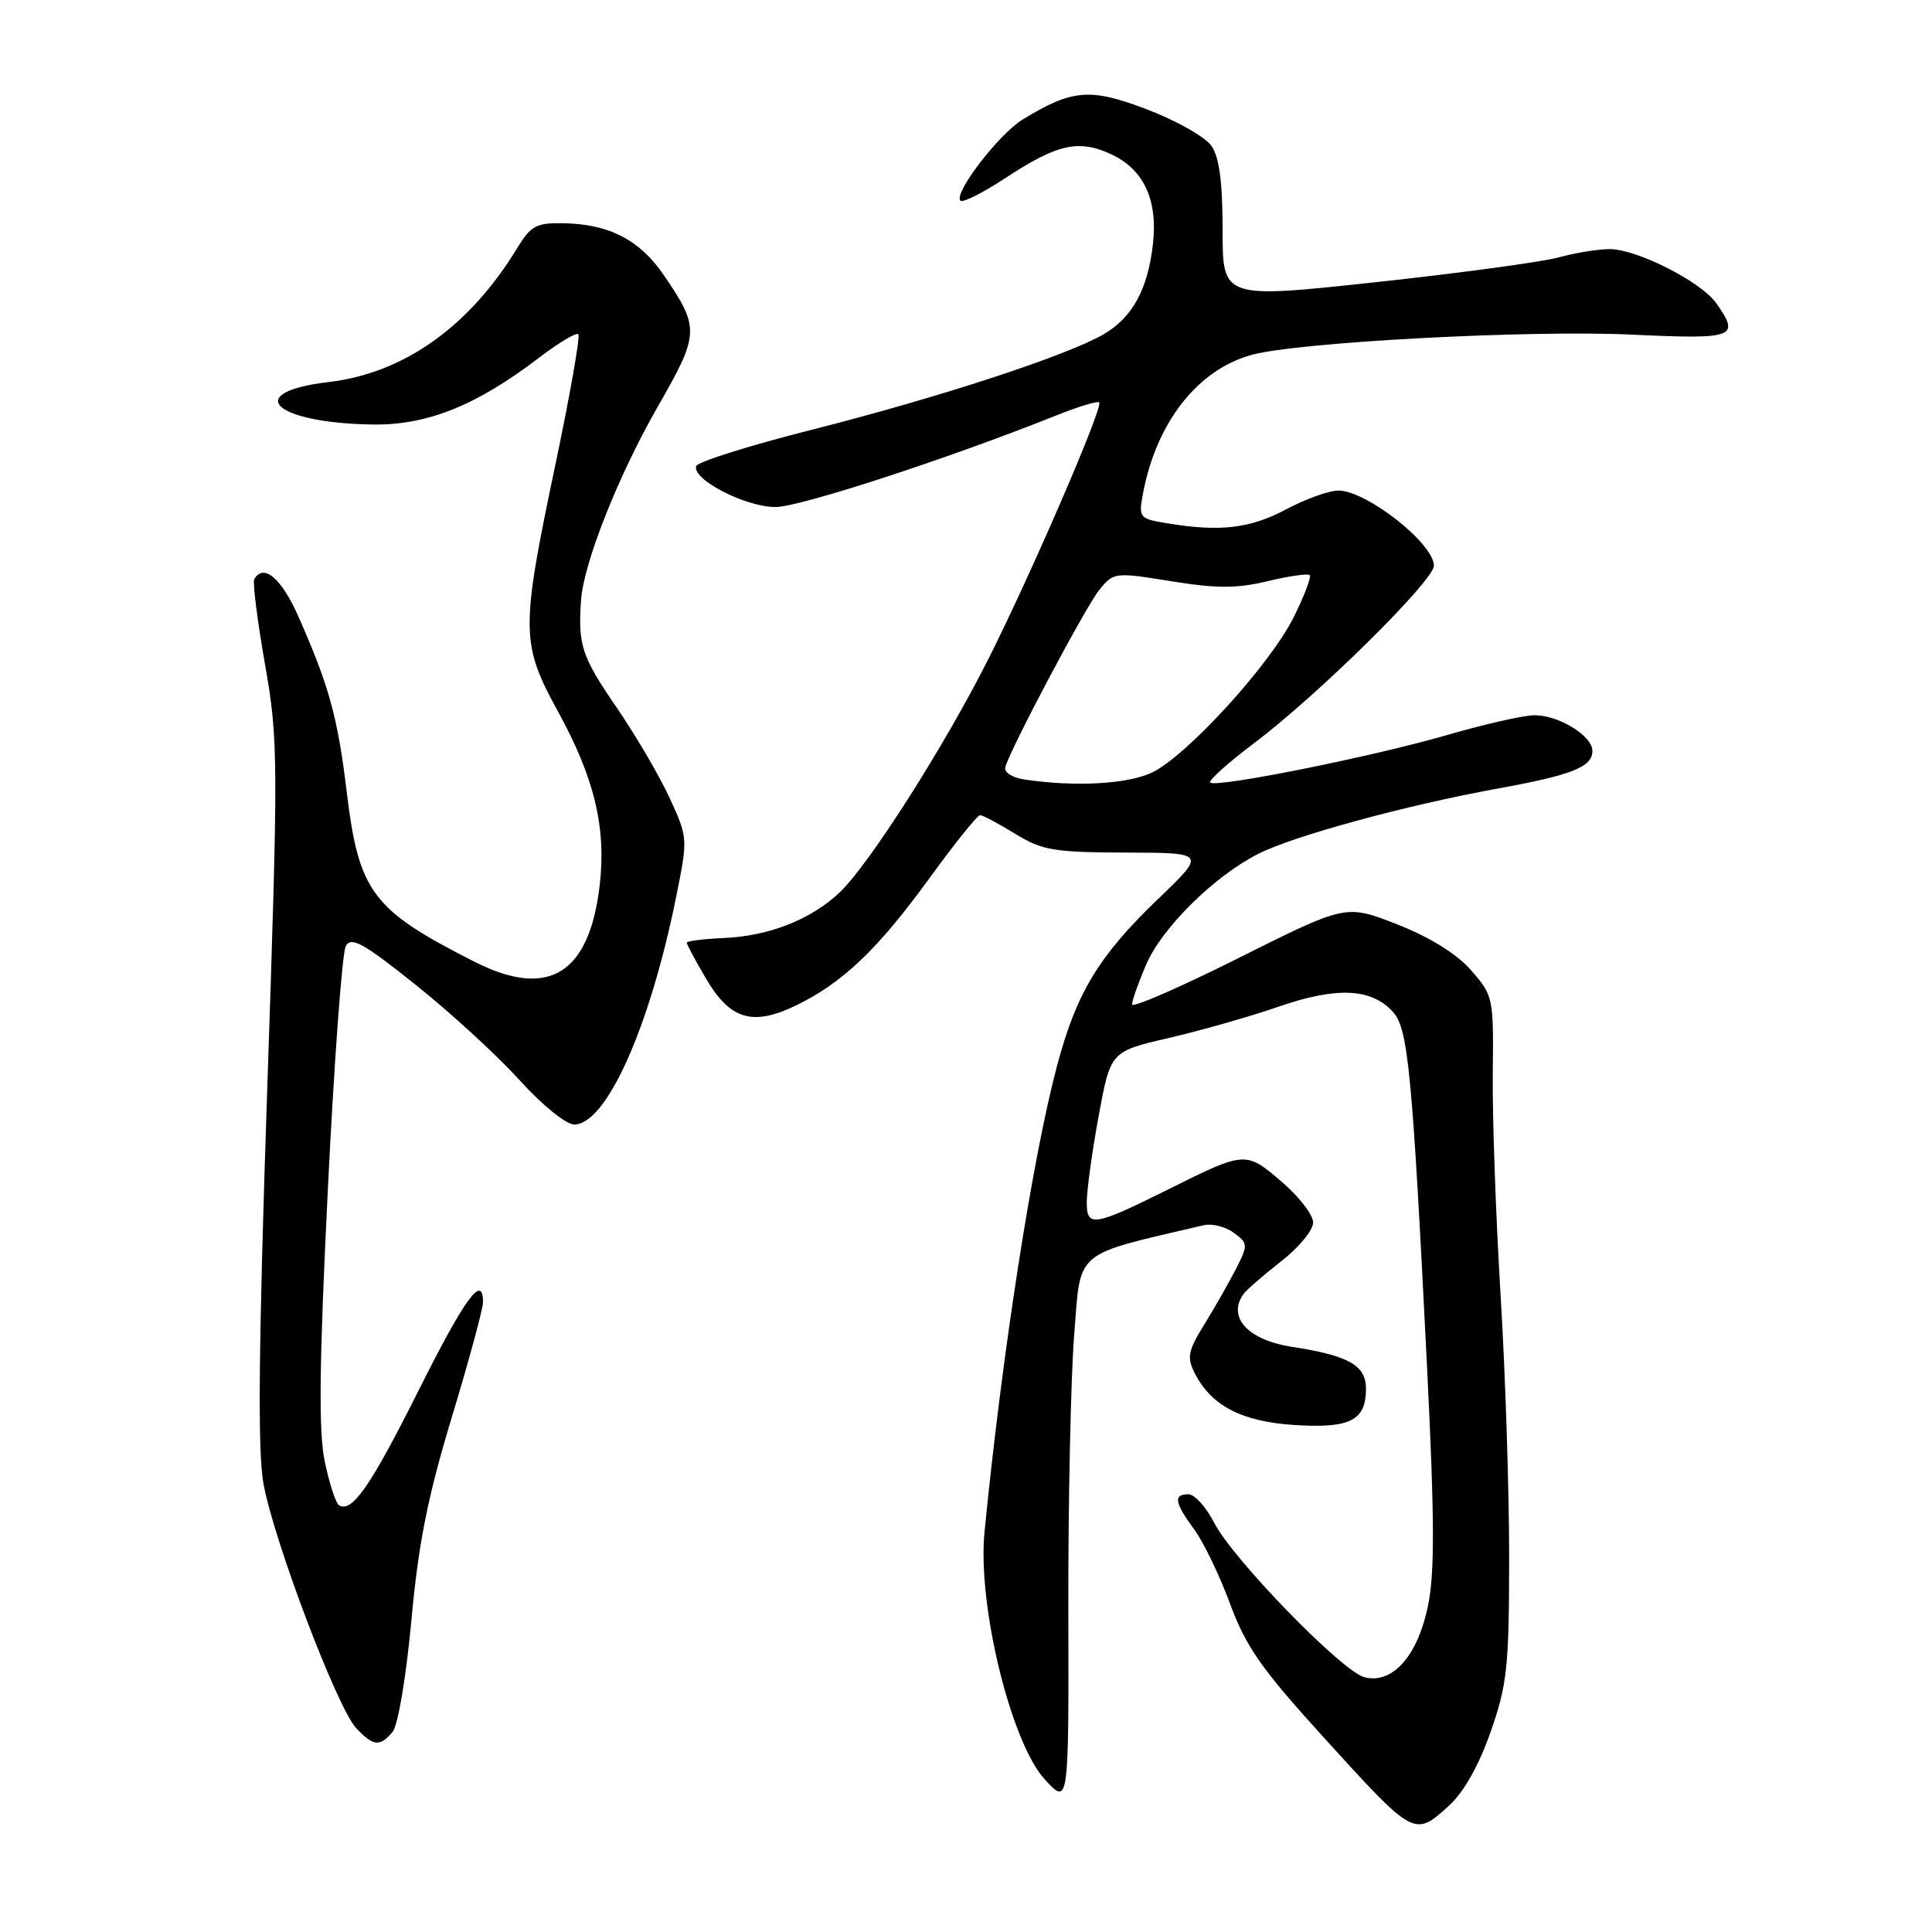 <?xml version="1.0" encoding="UTF-8" standalone="no"?>
<!DOCTYPE svg PUBLIC "-//W3C//DTD SVG 1.1//EN" "http://www.w3.org/Graphics/SVG/1.1/DTD/svg11.dtd" >
<svg xmlns="http://www.w3.org/2000/svg" xmlns:xlink="http://www.w3.org/1999/xlink" version="1.1" viewBox="0 0 256 256">
 <g >
 <path fill="currentColor"
d=" M 192.01 239.25 C 193.94 237.50 195.95 233.95 197.51 229.50 C 199.71 223.20 199.96 220.89 199.97 206.50 C 199.98 197.70 199.47 181.95 198.83 171.50 C 198.20 161.05 197.73 147.88 197.80 142.24 C 197.92 132.19 197.86 131.91 194.92 128.56 C 193.01 126.38 189.46 124.18 185.13 122.48 C 178.34 119.82 178.34 119.82 164.17 126.92 C 156.38 130.82 150.00 133.60 150.00 133.09 C 150.00 132.58 150.84 130.22 151.86 127.83 C 153.95 122.96 160.84 116.14 166.68 113.16 C 171.37 110.77 186.21 106.72 198.44 104.49 C 208.35 102.69 211.00 101.63 211.00 99.49 C 211.00 97.46 206.40 94.68 203.20 94.78 C 201.71 94.82 196.55 96.00 191.73 97.40 C 181.84 100.27 161.10 104.43 160.36 103.69 C 160.10 103.43 162.72 101.07 166.19 98.46 C 174.65 92.09 190.00 76.93 190.00 74.96 C 190.00 72.02 181.07 65.00 177.33 65.00 C 176.11 65.00 172.99 66.12 170.40 67.50 C 165.65 70.03 161.64 70.50 154.67 69.34 C 150.95 68.73 150.85 68.61 151.45 65.40 C 153.21 56.01 158.66 49.03 165.78 47.04 C 171.86 45.34 202.53 43.70 216.25 44.34 C 229.91 44.98 230.60 44.72 227.43 40.20 C 225.42 37.33 216.90 33.00 213.28 33.01 C 211.75 33.01 208.73 33.50 206.56 34.10 C 204.40 34.70 193.49 36.18 182.31 37.39 C 162.00 39.58 162.00 39.58 162.00 30.51 C 162.00 24.09 161.56 20.82 160.51 19.31 C 159.68 18.14 155.87 15.98 152.02 14.51 C 144.46 11.62 142.09 11.81 135.50 15.84 C 132.35 17.76 126.31 25.64 127.26 26.59 C 127.56 26.90 130.22 25.56 133.16 23.63 C 140.12 19.05 142.97 18.42 147.32 20.48 C 151.58 22.50 153.43 26.52 152.77 32.33 C 152.10 38.33 150.05 42.08 146.24 44.29 C 141.39 47.12 124.42 52.67 107.54 56.95 C 99.32 59.03 92.43 61.20 92.25 61.76 C 91.66 63.53 98.89 67.24 102.81 67.18 C 106.13 67.14 125.69 60.75 139.88 55.08 C 142.84 53.89 145.44 53.10 145.65 53.32 C 146.22 53.88 136.77 75.77 131.00 87.25 C 125.22 98.75 115.25 114.43 111.30 118.21 C 107.54 121.81 101.91 124.04 95.93 124.29 C 93.22 124.41 91.00 124.69 91.00 124.91 C 91.00 125.14 92.14 127.27 93.54 129.65 C 96.75 135.13 99.73 136.01 105.51 133.21 C 111.69 130.20 116.29 125.81 123.16 116.36 C 126.50 111.76 129.52 108.00 129.87 108.01 C 130.21 108.01 132.30 109.12 134.50 110.47 C 138.08 112.68 139.61 112.94 149.16 112.97 C 159.83 113.00 159.83 113.00 153.42 119.15 C 145.60 126.66 142.66 131.51 140.09 141.12 C 136.82 153.35 132.78 179.30 130.45 203.04 C 129.51 212.67 133.95 230.88 138.43 235.77 C 141.62 239.25 141.62 239.25 141.56 213.37 C 141.53 199.14 141.88 182.75 142.33 176.94 C 143.24 165.44 142.07 166.43 159.50 162.35 C 160.60 162.09 162.39 162.54 163.48 163.35 C 165.38 164.75 165.40 164.94 163.76 168.16 C 162.82 169.99 160.93 173.31 159.57 175.51 C 157.43 178.96 157.25 179.86 158.29 181.92 C 160.49 186.27 164.52 188.37 171.52 188.82 C 178.91 189.29 181.00 188.23 181.00 184.00 C 181.00 180.92 178.68 179.61 171.23 178.47 C 165.38 177.58 162.57 174.54 164.77 171.47 C 165.17 170.91 167.41 168.96 169.75 167.14 C 172.09 165.32 174.00 163.00 174.00 161.99 C 174.00 160.98 172.12 158.54 169.81 156.57 C 165.08 152.52 164.98 152.53 155.00 157.50 C 144.92 162.52 144.00 162.67 144.00 159.32 C 144.00 157.77 144.70 152.64 145.57 147.92 C 147.15 139.33 147.15 139.33 154.82 137.55 C 159.05 136.57 165.63 134.70 169.45 133.38 C 177.15 130.72 181.74 130.94 184.59 134.10 C 186.59 136.31 187.14 142.10 189.10 181.31 C 190.09 201.28 190.12 208.41 189.21 212.81 C 187.84 219.45 184.49 223.20 180.79 222.24 C 177.81 221.46 163.34 206.58 160.87 201.75 C 159.82 199.69 158.29 198.00 157.48 198.00 C 155.44 198.00 155.62 199.10 158.25 202.67 C 159.49 204.36 161.62 208.80 163.00 212.53 C 165.08 218.18 167.16 221.15 175.28 230.09 C 187.44 243.47 187.38 243.44 192.01 239.25 Z  M 52.03 229.47 C 52.74 228.60 53.82 222.18 54.51 214.72 C 55.44 204.54 56.67 198.35 59.86 187.81 C 62.14 180.29 64.00 173.42 64.00 172.56 C 64.00 168.70 61.62 171.95 55.46 184.25 C 49.10 196.95 46.63 200.51 44.92 199.45 C 44.49 199.18 43.64 196.58 43.03 193.65 C 42.20 189.65 42.30 180.77 43.44 157.63 C 44.27 140.74 45.34 126.22 45.82 125.36 C 46.54 124.06 48.14 124.95 55.10 130.51 C 59.72 134.20 65.90 139.87 68.83 143.11 C 71.85 146.45 75.00 149.00 76.10 149.00 C 80.33 149.00 86.07 136.21 89.56 119.01 C 91.16 111.08 91.16 111.03 88.75 105.78 C 87.42 102.87 84.23 97.43 81.67 93.69 C 77.08 87.00 76.58 85.48 76.99 79.54 C 77.33 74.60 81.93 62.99 87.20 53.81 C 92.71 44.19 92.74 43.45 87.91 36.39 C 84.75 31.78 80.70 29.69 74.67 29.58 C 71.07 29.51 70.35 29.90 68.54 32.86 C 62.21 43.27 53.52 49.45 43.57 50.62 C 32.03 51.98 36.23 56.05 49.38 56.25 C 56.60 56.36 63.13 53.74 71.44 47.39 C 74.02 45.42 76.36 44.02 76.63 44.29 C 76.90 44.56 75.52 52.41 73.56 61.72 C 68.98 83.52 69.00 85.27 73.95 94.30 C 78.77 103.10 80.34 109.64 79.47 117.25 C 78.10 129.08 72.68 132.41 62.88 127.44 C 49.30 120.56 47.55 118.23 45.94 104.91 C 44.74 94.99 43.60 90.86 39.52 81.65 C 37.29 76.61 34.91 74.60 33.69 76.75 C 33.46 77.16 34.10 82.22 35.11 88.00 C 36.88 98.07 36.89 100.41 35.40 144.60 C 34.26 178.47 34.13 192.27 34.91 196.60 C 36.28 204.13 44.66 226.26 47.17 228.95 C 49.45 231.40 50.34 231.50 52.03 229.47 Z  M 135.69 103.28 C 134.15 103.05 133.02 102.33 133.20 101.68 C 133.85 99.25 143.84 80.41 145.68 78.14 C 147.56 75.83 147.72 75.81 155.20 77.02 C 161.23 77.99 163.88 77.99 167.96 77.01 C 170.79 76.33 173.30 75.97 173.54 76.21 C 173.78 76.45 172.83 78.95 171.43 81.77 C 168.28 88.09 157.24 100.18 152.62 102.38 C 149.38 103.91 142.39 104.29 135.69 103.28 Z "/>
</g>
</svg>